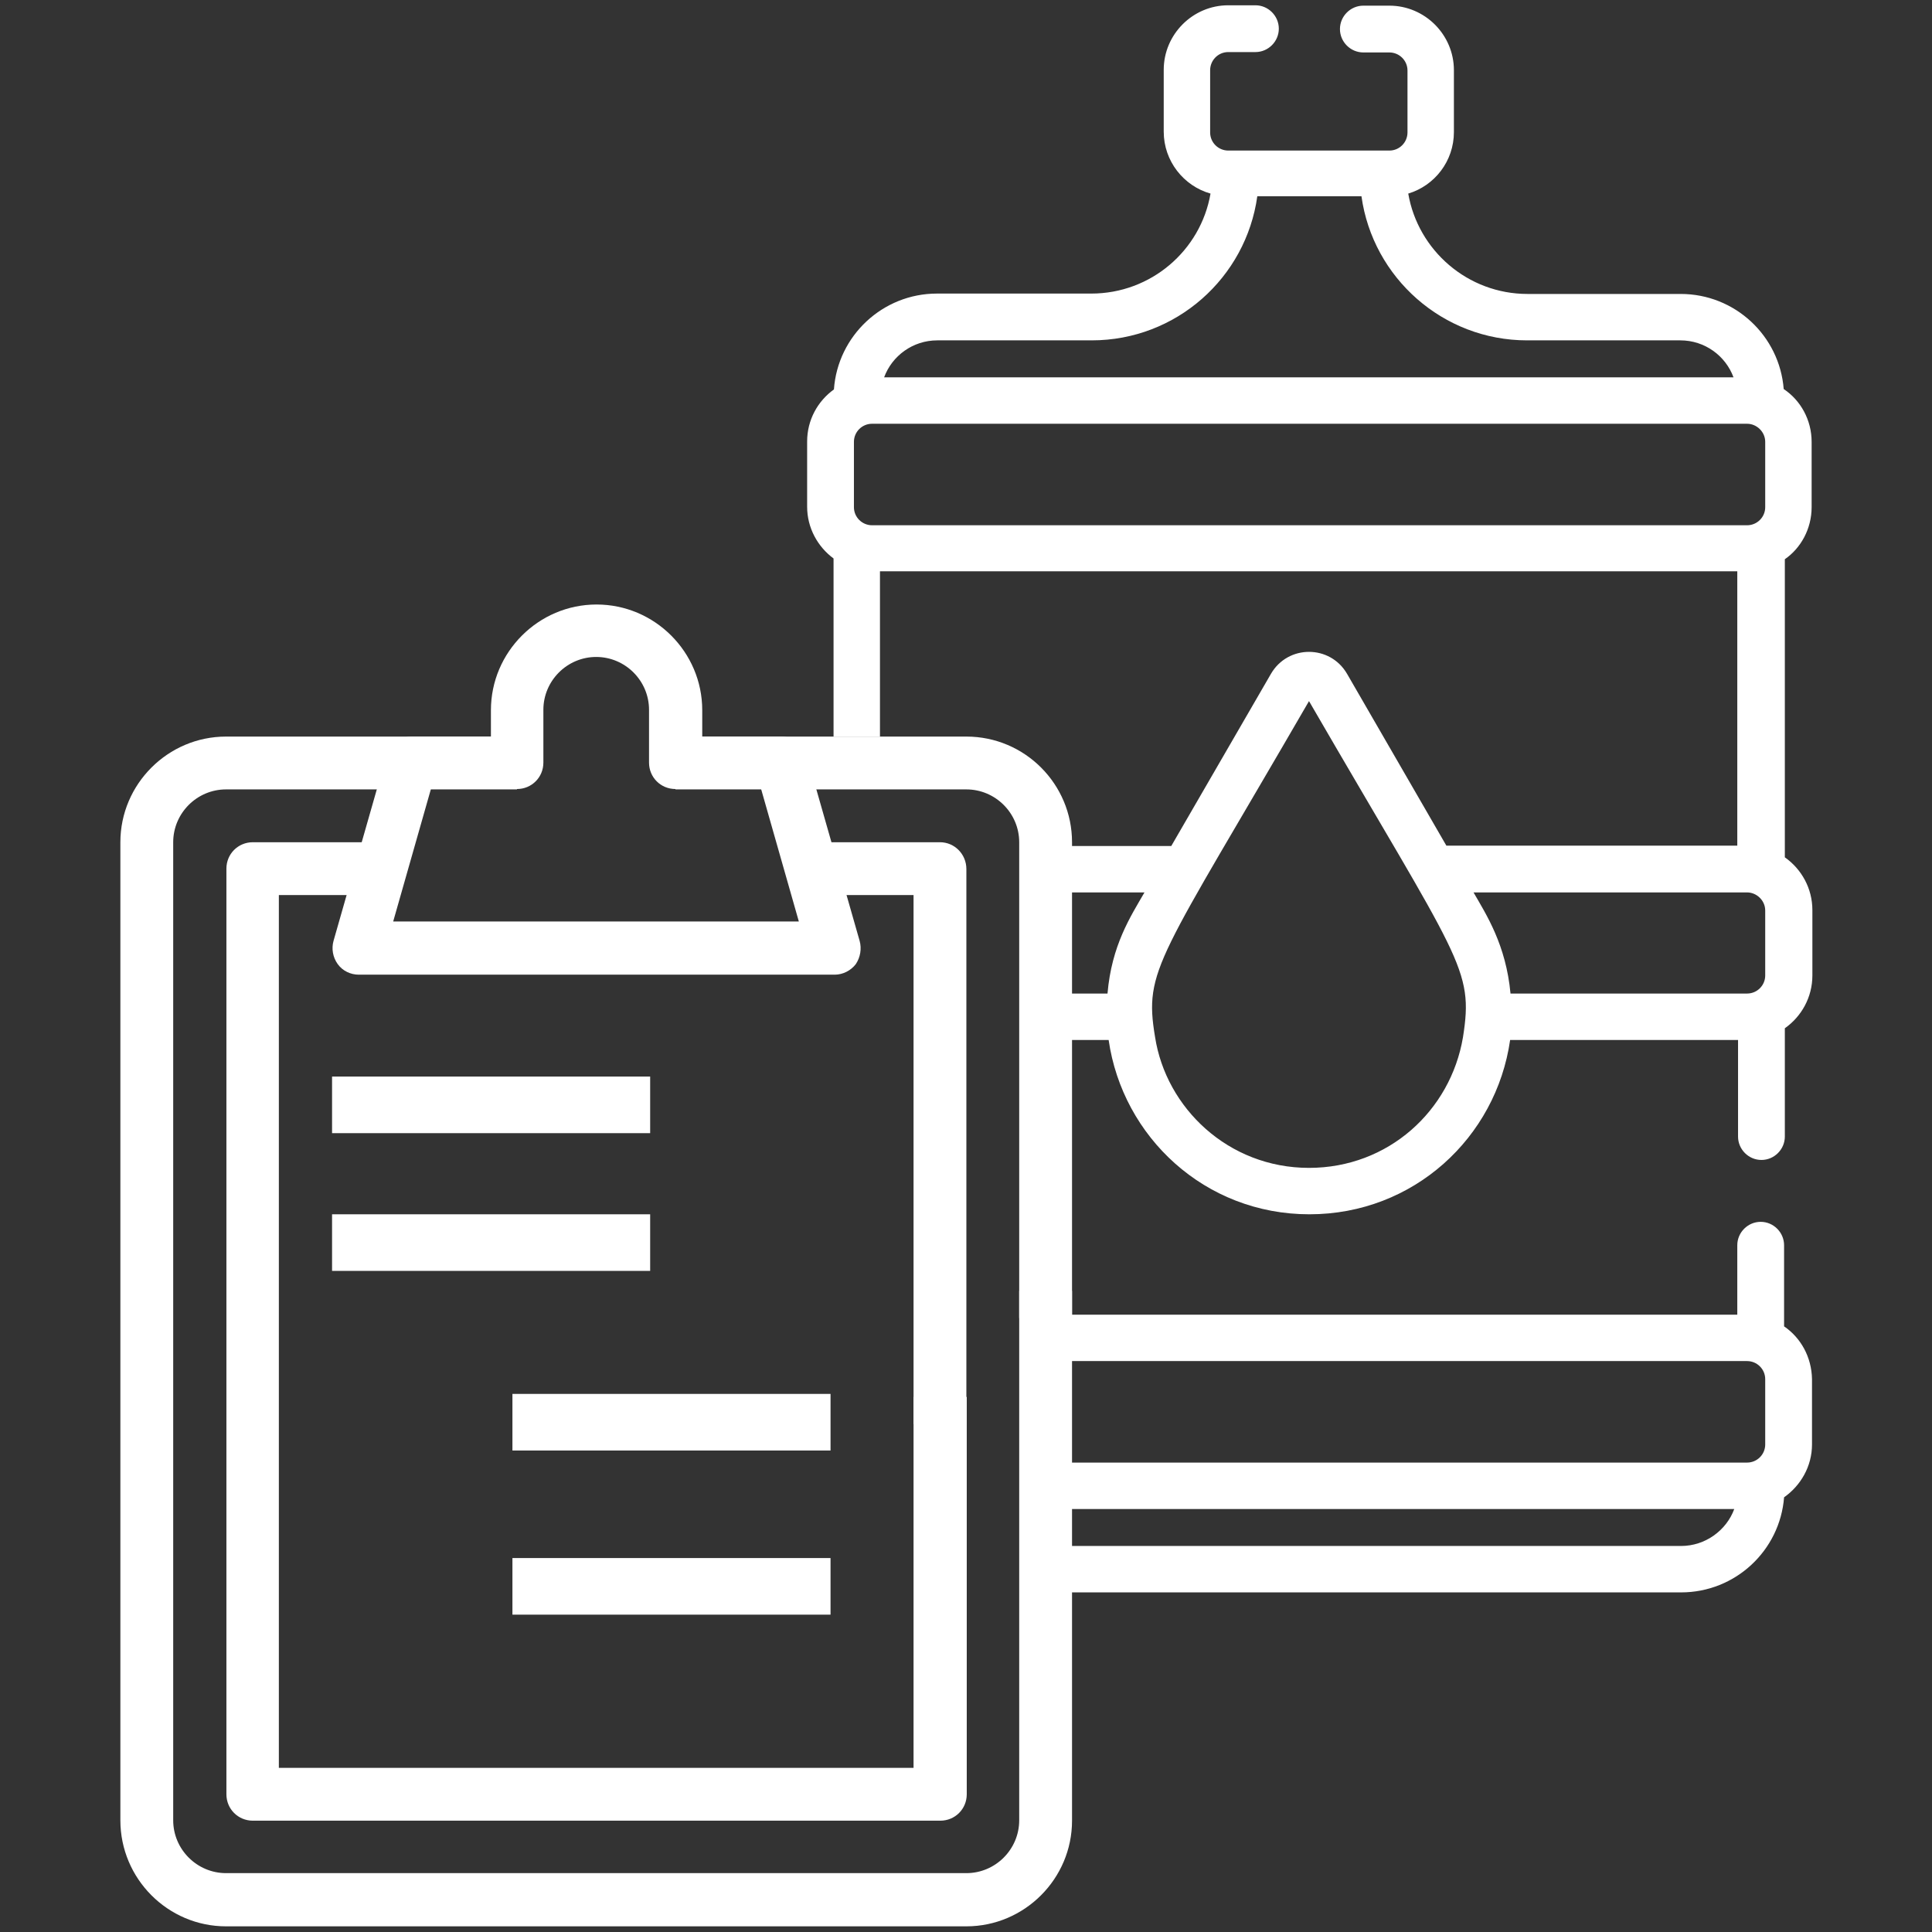 <?xml version="1.0" encoding="utf-8"?>
<!-- Generator: Adobe Illustrator 21.1.0, SVG Export Plug-In . SVG Version: 6.00 Build 0)  -->
<svg version="1.1" id="Capa_1" xmlns="http://www.w3.org/2000/svg" xmlns:xlink="http://www.w3.org/1999/xlink" x="0px" y="0px"
	 viewBox="0 0 512 512" style="enable-background:new 0 0 512 512;" xml:space="preserve">
<rect x="0" y="0" width="512" height="512" fill="#333333" stroke="none"/>
<style type="text/css">
	.st0{fill:#FFFFFF;}
</style>
<g>
	<g>
		<g>
			<path class="st0" d="M270.1,342.1v140.3c0,7.7-6.3,14-14,14H59.9c-7.7,0-14-6.3-14-14V223.2c0-7.7,6.3-14,14-14H137v-14H59.9
				c-15.4,0-28,12.6-28,28v259.2c0,15.5,12.6,28.1,28,28.1h196.2c15.4,0,28-12.6,28-28V342.1H270.1z"/>
		</g>
	</g>
	<g>
		<g>
			<path class="st0" d="M256.1,195.2H179v14h77.1c7.7,0,14,6.3,14,14v126.1h14V223.2C284.1,207.8,271.6,195.2,256.1,195.2z"/>
		</g>
	</g>
	<g>
		<g>
			<path class="st0" d="M242.1,370.2v98.3H73.9V237.2h28v-14H67c-3.9,0-7,3.1-7,7v245.3c0,3.9,3.1,7,7,7h182.2c3.9,0,7-3.1,7-7
				V370.2H242.1L242.1,370.2z"/>
		</g>
	</g>
	<g>
		<g>
			<path class="st0" d="M249.1,223.2H214v14h28.1v140.2h14V230.3C256.1,226.4,253,223.2,249.1,223.2z"/>
		</g>
	</g>
	<g>
		<g>
			<path class="st0" d="M227.8,249.3l-14-49c-0.8-3-3.6-5.1-6.7-5.1h-21v-7c0-15.4-12.6-28-28-28s-28,12.6-28,28v7h-21
				c-3.1,0-5.9,2.1-6.7,5.1l-14,49c-0.6,2.1-0.2,4.4,1.1,6.2c1.3,1.8,3.4,2.8,5.6,2.8h126.1c2.2,0,4.3-1.1,5.6-2.8
				C228,253.7,228.4,251.4,227.8,249.3z M104.2,244.2l10-35.1H137c3.9,0,7-3.1,7-7v-14c0-7.7,6.3-14,14-14s14,6.3,14,14v14
				c0,3.9,3.1,7,7,7h22.7l10,35.1H104.2z"/>
		</g>
	</g>
	<g>
		<g>
			<rect x="88" y="285.3" class="st0" width="84.3" height="15"/>
		</g>
	</g>
	<g>
		<g>
			<rect x="88" y="321.8" class="st0" width="84.3" height="15"/>
		</g>
	</g>
	<g>
		<g>
			<rect x="135.8" y="369.4" class="st0" width="84.3" height="15"/>
		</g>
	</g>
	<g>
		<g>
			<rect x="135.8" y="412.9" class="st0" width="84.3" height="15"/>
		</g>
	</g>
	<g>
		<path class="st0" d="M480.1,134.4v-17.3c0-5.8-2.9-11-7.4-14c-1.1-14.1-12.9-25.2-27.3-25.2h-40.6c-15.8,0-29-11.5-31.6-26.6
			c7-2.1,12.1-8.6,12.1-16.3V18.6c0-9.4-7.7-17.1-17.1-17.1h-6.9c-3.4,0-6.2,2.8-6.2,6.2s2.8,6.2,6.2,6.2h6.9c2.6,0,4.8,2.1,4.8,4.8
			v16.4c0,2.6-2.1,4.8-4.8,4.8c-4.9,0-37.7,0-42.7,0c-2.6,0-4.8-2.1-4.8-4.8V18.6c0-2.6,2.1-4.8,4.8-4.8h7.2c3.4,0,6.2-2.8,6.2-6.2
			s-2.8-6.2-6.2-6.2h-7.2c-9.4,0-17.1,7.7-17.1,17.1v16.4c0,7.8,5.3,14.4,12.4,16.4c-2.6,15.1-15.8,26.5-31.6,26.5h-40.9
			c-14.4,0-26.3,11.2-27.3,25.4c-4.3,3.1-7.1,8.1-7.1,13.8v17.3c0,5.6,2.8,10.6,7,13.7v47.2h12.3v-43.8h227.2v72.7h-77.1L357,178.6
			c-4.5-7.8-15.7-7.8-20.2,0l-26.4,45.6H284v12.3h19.3c-3.7,6.4-8.7,14-9.8,26.8H284v12.3h9.8c3.7,25.7,25.5,46.2,53.2,46.2
			c27.6,0,49.5-20.3,53.2-46.2h60.4v25.6c0,3.4,2.8,6.2,6.2,6.2c3.4,0,6.2-2.8,6.2-6.2v-28.7c4.4-3.1,7.3-8.2,7.3-14v-17.3
			c0-5.8-2.9-10.9-7.3-14v-79C477.2,145.3,480.1,140.2,480.1,134.4z M248.4,90.2h40.9c22.4,0,40.9-16.6,43.9-38.2h27.6
			c3,21.6,21.6,38.2,43.9,38.2h40.6c6.5,0,12,4.1,14.1,9.8H234.3C236.4,94.3,241.9,90.2,248.4,90.2z M387.7,274.9
			c-3.3,19.5-19.8,34.6-40.8,34.6c-21.4,0-37.9-15.9-40.8-34.7c-3-18,0.9-20.1,40.8-89C387,255,390.6,256.5,387.7,274.9z
			 M467.8,258.5c0,2.7-2.2,4.8-4.8,4.8h-62.7c-1.2-12.9-6.4-20.9-9.8-26.8H463c2.5,0,4.8,2.1,4.8,4.8V258.5z M467.8,134.4
			c0,2.7-2.2,4.8-4.8,4.8H231.1c-2.6,0-4.8-2.1-4.8-4.8v-17.3c0-2.7,2.2-4.8,4.8-4.8H463c2.5,0,4.8,2.1,4.8,4.8V134.4z"/>
		<path class="st0" d="M472.8,351.5V330c0-3.4-2.8-6.2-6.2-6.2c-3.4,0-6.2,2.8-6.2,6.2v18.4H284v12.3H463c2.6,0,4.8,2.1,4.8,4.8
			v17.3c0,2.7-2.2,4.8-4.8,4.8H284v12.3h175.6c-2.1,5.7-7.7,9.8-14.1,9.8H284v12.3h161.5c14.4,0,26.2-11.1,27.3-25.2
			c4.4-3.1,7.4-8.2,7.4-14v-17.3C480.1,359.6,477.2,354.5,472.8,351.5z"/>
	</g>
</g>
</svg>
